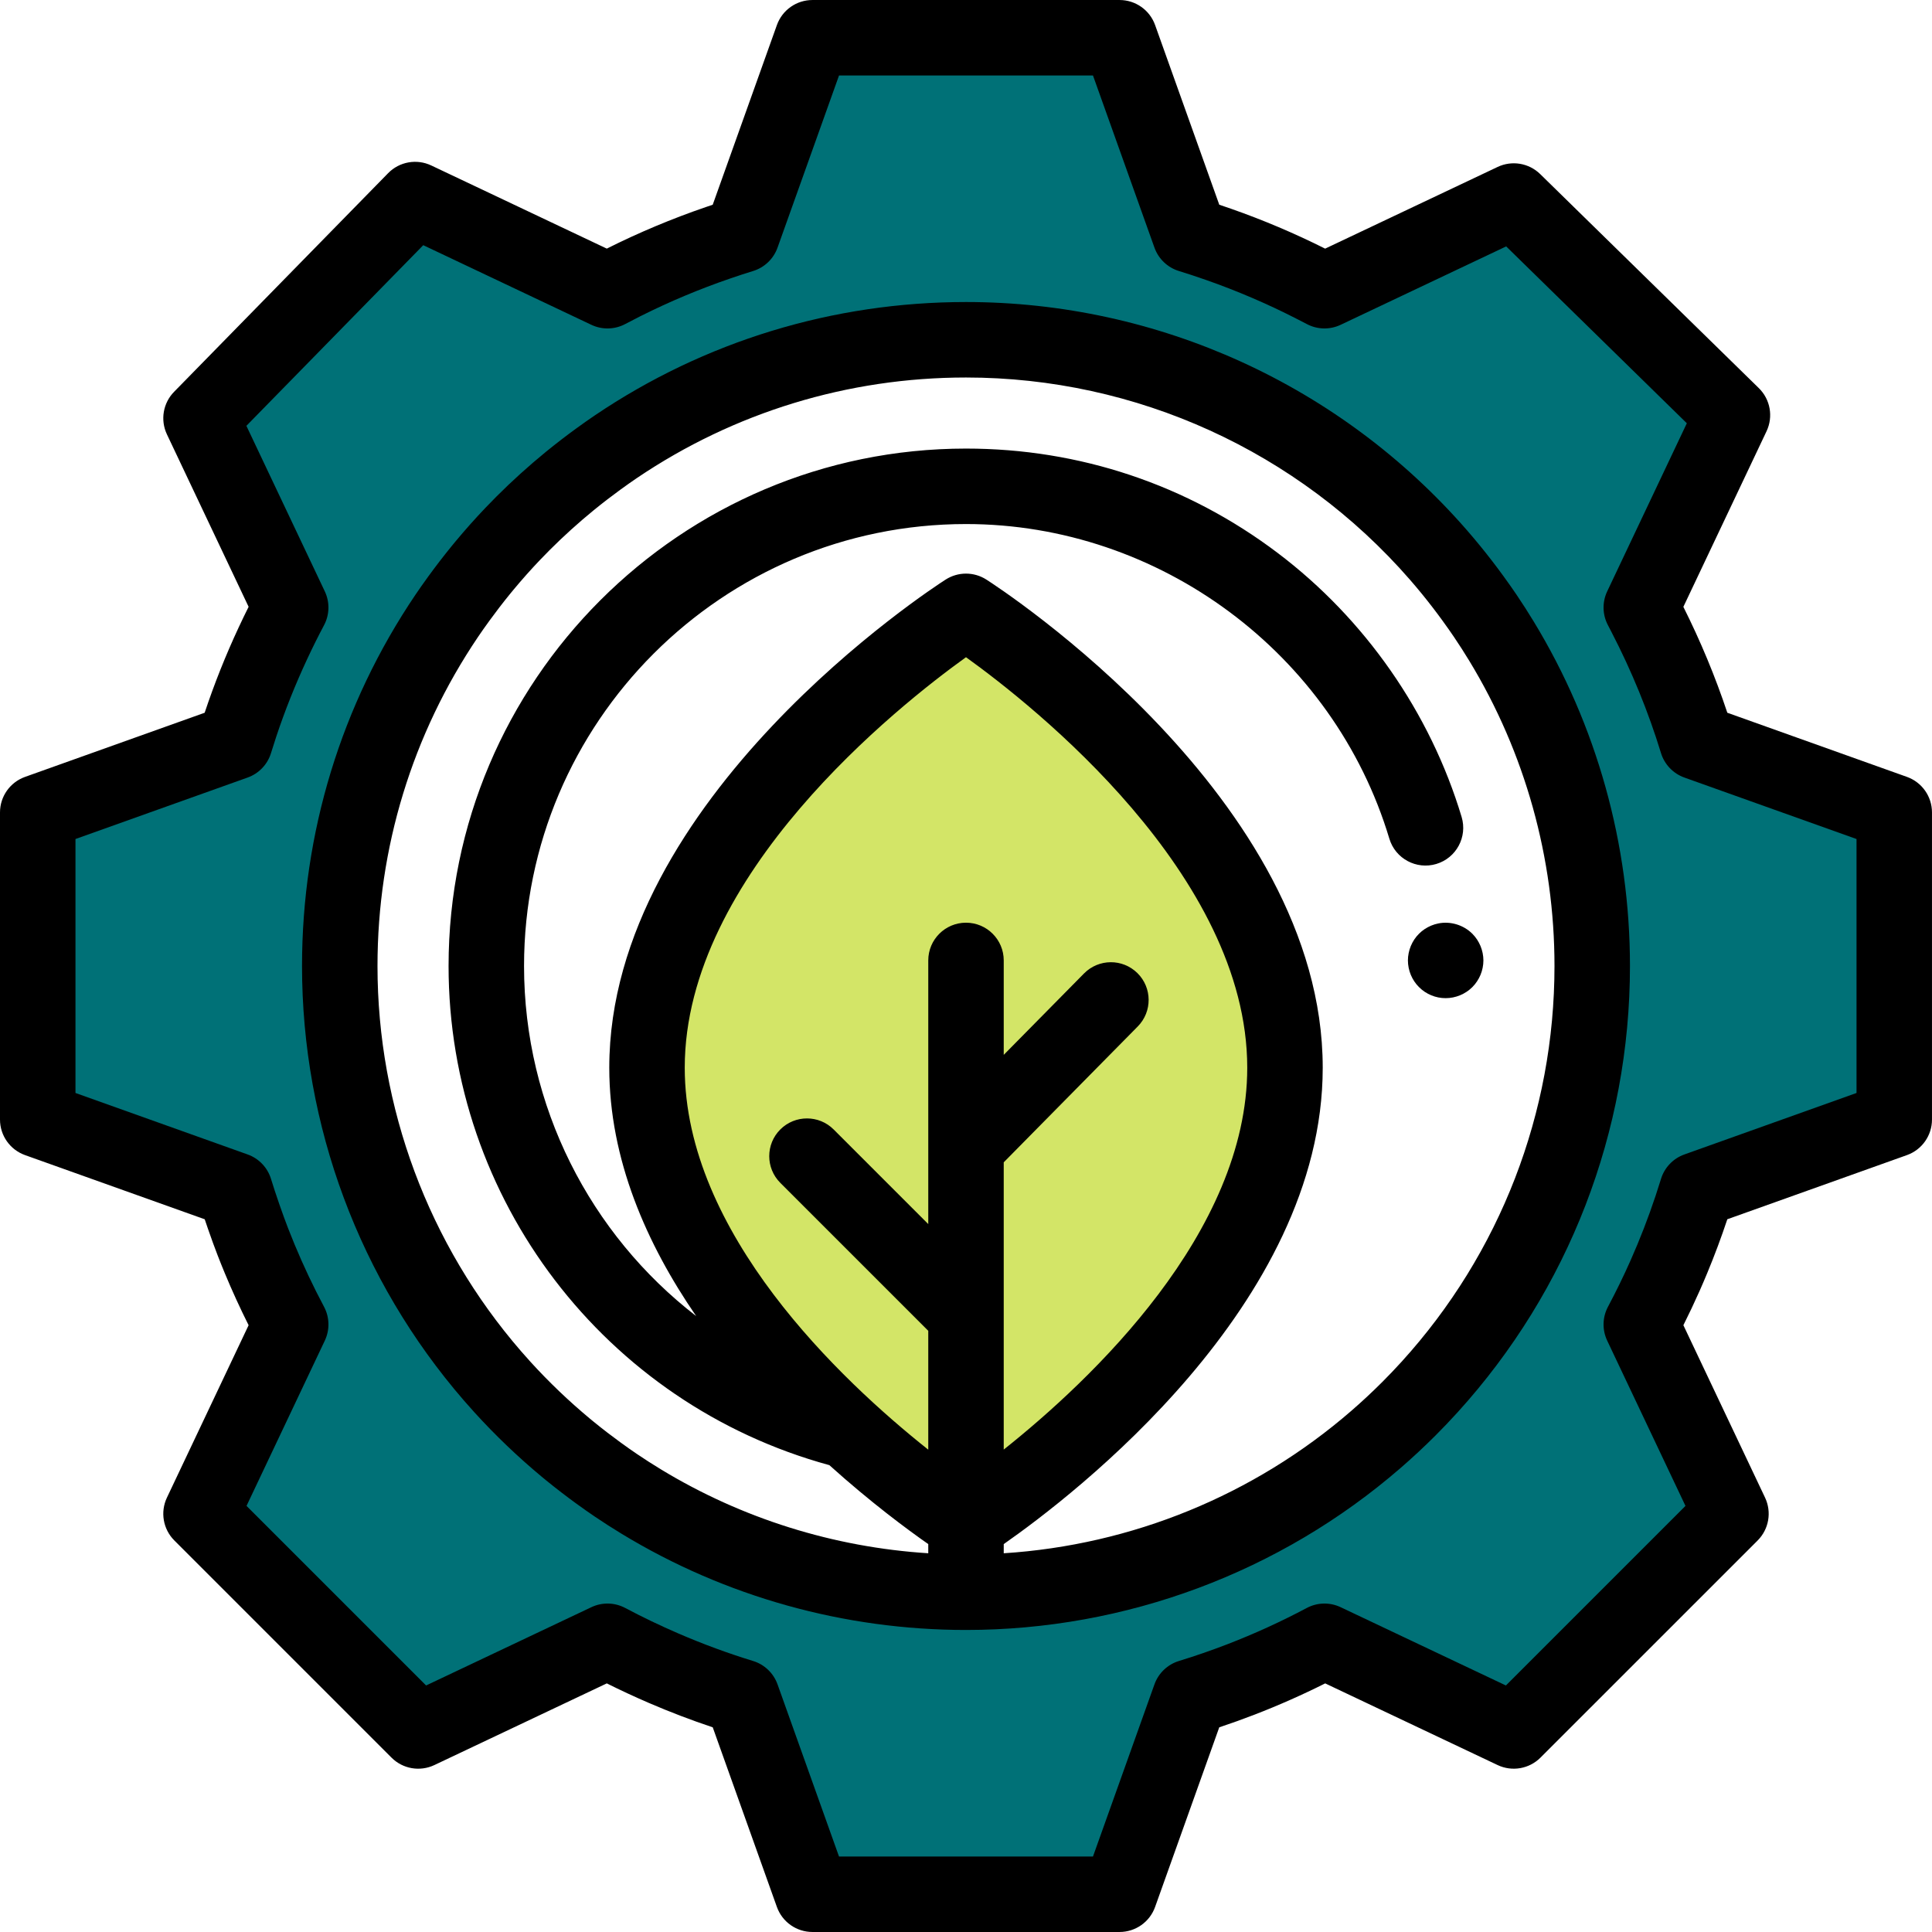 <?xml version="1.0" encoding="iso-8859-1"?>
<!-- Generator: Adobe Illustrator 19.0.0, SVG Export Plug-In . SVG Version: 6.00 Build 0)  -->
<svg xmlns="http://www.w3.org/2000/svg" xmlns:xlink="http://www.w3.org/1999/xlink" version="1.1" id="Capa_1" x="0px" y="0px" viewBox="0 0 512.004 512.004" style="enable-background:new 0 0 512.004 512.004;" xml:space="preserve">
<path d="M383.111,264.523c-0.649,0-1.3-0.06-1.949-0.19c-0.641-0.13-1.271-0.32-1.87-0.57c-0.6-0.25-1.181-0.56-1.73-0.92  c-0.54-0.37-1.05-0.78-1.51-1.25c-0.47-0.46-0.89-0.97-1.25-1.52c-0.36-0.54-0.67-1.12-0.92-1.72s-0.44-1.23-0.57-1.87  c-0.13-0.65-0.2-1.3-0.2-1.96c0-0.65,0.07-1.31,0.2-1.95s0.32-1.27,0.57-1.87s0.56-1.19,0.92-1.73c0.36-0.54,0.78-1.06,1.25-1.52  c0.46-0.46,0.97-0.88,1.51-1.24c0.55-0.36,1.13-0.67,1.73-0.92s1.23-0.44,1.87-0.57c3.25-0.66,6.699,0.41,9.029,2.73  c0.46,0.46,0.87,0.98,1.24,1.52c0.36,0.55,0.67,1.13,0.92,1.73s0.44,1.23,0.57,1.87s0.2,1.3,0.2,1.95c0,0.66-0.07,1.31-0.2,1.96  c-0.13,0.64-0.32,1.27-0.57,1.87s-0.56,1.18-0.92,1.72c-0.37,0.55-0.78,1.06-1.24,1.52  C388.321,263.463,385.752,264.523,383.111,264.523z"/>
<path style="fill:#D3E567;" d="M340.538,282.954c0,66.793-84.536,120.939-84.536,120.939s-84.536-54.146-84.536-120.939  s84.536-120.939,84.536-120.939S340.538,216.161,340.538,282.954z"/>
<path style="fill:#007177;" d="M463.086,201.406l-13.342-4.765c-3.582-11.705-8.21-22.95-13.75-33.647  c-0.344-0.664-0.678-1.333-1.03-1.992l23.763-50.169l0,0l0.391-0.825l-57.909-56.693l-0.036-0.036h-0.001l0,0l-50.169,23.763  c-0.941-0.5-1.892-0.983-2.842-1.468c-8.111-4.152-16.536-7.772-25.234-10.817c-2.501-0.876-5.019-1.716-7.564-2.495l-1.411-3.95  L296.7,10.003h-81.396l0,0h-0.001l-12.687,35.523l-5.977,16.734c-2.131,0.652-4.241,1.351-6.341,2.071  c-8.594,2.946-16.932,6.443-24.961,10.469c-0.025,0.012-0.05,0.024-0.075,0.036c-0.019,0.01-0.037,0.02-0.056,0.029  c-1.411,0.709-2.814,1.433-4.206,2.174l-50.168-23.762l0,0l-0.826-0.391l-56.717,57.933l-0.013,0.013l0,0l0,0l23.763,50.169  c-1.658,3.117-3.228,6.286-4.725,9.496c-3.249,6.964-6.121,14.138-8.573,21.506c-0.512,1.538-1.006,3.084-1.481,4.638l-2.248,0.803  l-50.01,17.86V296.7l0,0l0,0l35.285,12.603l16.973,6.062c0.72,2.353,1.496,4.682,2.299,6.998c0.787,2.272,1.601,4.531,2.466,6.765  c0.583,1.504,1.183,2.999,1.8,4.485c2.469,5.945,5.213,11.747,8.215,17.391l-23.763,50.168l0,0l0,0l34.584,34.584l22.971,22.971  l14.531-6.883c0.003-0.001,0.005-0.002,0.008-0.003l35.63-16.877c4.836,2.573,9.795,4.943,14.854,7.125  c6.749,2.912,13.68,5.48,20.786,7.654l3.294,9.222l15.37,43.036h0.001h81.396h0.001l13.485-37.76l5.178-14.497  c4.568-1.398,9.065-2.956,13.489-4.663c7.615-2.937,15.01-6.319,22.15-10.117l50.169,23.763l0,0l0,0l10.971-10.971l46.585-46.584  l-6.884-14.534c-0.001-0.002-0.001-0.003-0.002-0.005l-16.877-35.63c2.252-4.233,4.358-8.555,6.312-12.96  c0.651-1.468,1.285-2.945,1.903-4.432c2.469-5.945,4.663-12.033,6.565-18.248l12.711-4.54l39.546-14.124l0,0v-81.396l0,0  L463.086,201.406z M378.849,367.591c-1.786,1.965-3.618,3.887-5.495,5.764c-2.815,2.816-5.732,5.53-8.743,8.139  c-29.108,25.214-67.077,40.47-108.609,40.47c-31.507,0-60.964-8.78-86.057-24.027c-2.281-1.386-4.526-2.826-6.734-4.317  c-1.569-1.06-3.112-2.156-4.642-3.267c-1.232-0.895-2.45-1.806-3.656-2.733c-1.306-1.005-2.599-2.025-3.874-3.067  c-0.359-0.294-0.718-0.588-1.074-0.884c-5.97-4.965-11.591-10.335-16.811-16.078c-0.893-0.982-1.774-1.976-2.643-2.979  c-25.214-29.108-40.47-67.077-40.47-108.609c0-34.372,10.449-66.303,28.343-92.79c1.06-1.569,2.156-3.112,3.267-4.642  c0.895-1.232,1.806-2.45,2.733-3.656c1.005-1.306,2.025-2.599,3.067-3.874c0.294-0.359,0.587-0.718,0.884-1.074  c2.417-2.906,4.926-5.733,7.532-8.467c0.916-0.961,1.843-1.911,2.782-2.849c3.937-3.937,8.075-7.671,12.39-11.198  c1.275-1.042,2.568-2.062,3.874-3.067c1.206-0.927,2.424-1.839,3.656-2.733c1.53-1.112,3.073-2.207,4.642-3.267  c26.488-17.895,58.419-28.344,92.79-28.344c49.964,0,94.768,22.082,125.193,57.016c1.14,1.309,2.258,2.638,3.357,3.982  c1.042,1.275,2.062,2.568,3.067,3.874c0.927,1.206,1.839,2.424,2.733,3.656c1.112,1.53,2.207,3.073,3.267,4.642  c1.491,2.207,2.931,4.452,4.317,6.734c15.246,25.093,24.027,54.549,24.027,86.057C421.963,298.967,405.636,338.119,378.849,367.591z  "/>
<path d="M505.364,205.886l-47.601-17c-3.185-9.562-7.091-18.971-11.651-28.062l22.044-46.539c1.825-3.854,1.005-8.441-2.042-11.424  l-57.966-56.748c-2.992-2.914-7.48-3.661-11.257-1.873l-45.712,21.651c-8.068-4.047-16.454-7.601-24.948-10.575  c-1.071-0.375-2.107-0.73-3.11-1.066L306.117,6.64c-1.421-3.98-5.191-6.637-9.417-6.637l-81.396,0.001  c-4.227,0-7.996,2.657-9.417,6.637l-17.006,47.612c-0.586,0.197-1.192,0.402-1.826,0.62c-8.978,3.078-17.788,6.773-26.175,10.977  l-0.072,0.035L114.289,43.85c-3.855-1.827-8.445-1.008-11.429,2.041l-56.656,57.871c-2.988,2.989-3.775,7.533-1.966,11.352  l21.647,45.701c-0.891,1.779-1.771,3.603-2.635,5.455c-3.438,7.371-6.467,14.966-8.999,22.577c-0.005,0.013-0.01,0.027-0.014,0.04  l-47.6,16.999C2.658,207.307,0,211.077,0,215.303V296.7c0,4.226,2.656,7.996,6.637,9.418l47.615,17.005  c0.271,0.809,0.557,1.646,0.857,2.513c0.925,2.668,1.772,4.993,2.59,7.101c0.611,1.58,1.242,3.15,1.891,4.711  c1.925,4.635,4.034,9.241,6.294,13.748l-21.645,45.696c-1.81,3.819-1.023,8.364,1.966,11.352l57.556,57.555  c2.987,2.988,7.53,3.775,11.353,1.966l14.437-6.839c0.034-0.016,0.067-0.031,0.101-0.047l31.162-14.76  c3.597,1.799,7.307,3.524,11.08,5.152c5.597,2.415,11.293,4.59,16.993,6.491l17.001,47.603c1.421,3.98,5.19,6.637,9.417,6.637  h81.396c4.227,0,7.996-2.657,9.417-6.637l17.001-47.601c3.124-1.04,6.249-2.163,9.334-3.353c6.353-2.451,12.639-5.232,18.742-8.291  l45.697,21.645c3.819,1.809,8.363,1.021,11.352-1.966l57.556-57.555c2.988-2.989,3.775-7.533,1.966-11.353l-6.855-14.473  c-0.011-0.022-0.021-0.043-0.031-0.065l-14.758-31.158c1.506-3.003,2.944-6.047,4.297-9.096c0.684-1.541,1.349-3.091,1.997-4.652  c1.949-4.694,3.742-9.496,5.351-14.329l47.6-17.001c3.98-1.421,6.637-5.191,6.637-9.417v-81.396  C512.001,211.078,509.343,207.308,505.364,205.886z M492.001,289.653l-45.62,16.293c-2.976,1.063-5.274,3.47-6.199,6.491  c-1.788,5.844-3.888,11.678-6.238,17.339c-0.586,1.412-1.188,2.817-1.808,4.212c-1.843,4.154-3.861,8.298-6.001,12.319  c-1.484,2.791-1.561,6.12-0.208,8.977l16.842,35.558c0.013,0.026,0.024,0.052,0.037,0.078l3.867,8.164l-47.589,47.589  l-43.801-20.747c-2.857-1.353-6.186-1.275-8.977,0.209c-6.787,3.61-13.87,6.846-21.052,9.615c-4.235,1.633-8.548,3.124-12.817,4.431  c-3.022,0.925-5.429,3.224-6.492,6.2l-16.292,45.62H222.35l-16.292-45.621c-1.063-2.976-3.47-5.275-6.492-6.2  c-6.601-2.02-13.246-4.467-19.75-7.273c-4.876-2.104-9.627-4.382-14.119-6.772c-2.791-1.484-6.12-1.563-8.976-0.209l-35.53,16.829  c-0.036,0.017-0.073,0.034-0.109,0.051l-8.161,3.866l-47.59-47.589l20.747-43.8c1.354-2.857,1.276-6.186-0.209-8.978  c-2.853-5.361-5.479-10.922-7.808-16.529c-0.586-1.412-1.156-2.832-1.712-4.266c-0.73-1.886-1.497-3.987-2.342-6.425  c-0.859-2.48-1.574-4.656-2.186-6.651c-0.925-3.021-3.223-5.427-6.198-6.489l-45.621-16.292v-67.302l45.619-16.292  c2.977-1.063,5.275-3.47,6.2-6.492c0.452-1.477,0.921-2.946,1.407-4.406c2.291-6.883,5.032-13.759,8.149-20.438  c1.464-3.14,2.975-6.176,4.49-9.025c1.485-2.791,1.563-6.12,0.209-8.977l-20.78-43.871l46.87-47.874l44.554,21.103  c2.858,1.354,6.189,1.276,8.978-0.21c1.322-0.704,2.653-1.391,3.98-2.057c0.02-0.01,0.041-0.021,0.064-0.032  c0.028-0.014,0.056-0.028,0.077-0.038c7.602-3.812,15.583-7.159,23.721-9.949c2.316-0.794,4.231-1.42,6.025-1.968  c3.021-0.925,5.429-3.223,6.491-6.199l16.295-45.623h67.302l16.292,45.62c1.063,2.976,3.47,5.274,6.491,6.199  c2.22,0.68,4.571,1.455,7.188,2.371c8.18,2.863,16.248,6.322,23.984,10.282l0.418,0.213c0.764,0.39,1.526,0.779,2.282,1.181  c2.792,1.484,6.118,1.56,8.975,0.208l43.872-20.78l47.875,46.87l-21.104,44.553c-1.354,2.859-1.276,6.191,0.212,8.984  c0.202,0.38,0.398,0.763,0.595,1.146l0.381,0.741c5.326,10.286,9.723,21.044,13.067,31.976c0.925,3.021,3.224,5.428,6.199,6.491  l13.342,4.765L492,222.35L492.001,289.653L492.001,289.653z"/>
<path d="M401.907,157.616c-1.01-1.495-2.11-3.059-3.463-4.922c-0.938-1.292-1.913-2.597-2.9-3.88c-1.147-1.49-2.21-2.833-3.25-4.104  c-1.205-1.474-2.402-2.894-3.558-4.22c-33.459-38.416-81.838-60.449-132.734-60.449c-35.26,0-69.282,10.394-98.388,30.057  c-1.501,1.014-3.064,2.114-4.924,3.464c-1.305,0.948-2.595,1.913-3.877,2.898c-1.472,1.133-2.814,2.195-4.104,3.25  c-4.585,3.748-9.003,7.741-13.132,11.87c-0.994,0.994-1.976,2-2.947,3.019c-2.715,2.847-5.4,5.866-7.979,8.967  c-0.316,0.379-0.629,0.761-0.942,1.145c-1.04,1.271-2.102,2.614-3.255,4.11c-0.981,1.278-1.948,2.569-2.896,3.874  c-1.353,1.863-2.453,3.428-3.461,4.92c-19.664,29.105-30.058,63.128-30.058,98.389c0,42.314,15.239,83.211,42.911,115.157  c0.921,1.063,1.855,2.115,2.802,3.157c5.492,6.043,11.487,11.777,17.828,17.05l1.13,0.93c1.3,1.062,2.642,2.124,4.106,3.25  c1.277,0.982,2.567,1.947,3.875,2.897c1.856,1.348,3.42,2.449,4.92,3.462c2.331,1.575,4.733,3.114,7.14,4.577  c27.434,16.67,58.988,25.481,91.249,25.481c42.314,0,83.212-15.24,115.157-42.912c3.173-2.749,6.29-5.651,9.268-8.626  c1.978-1.979,3.938-4.034,5.822-6.108h0.001c29.479-32.434,45.713-74.452,45.713-118.314c0-32.262-8.81-63.816-25.48-91.249  C405.028,162.359,403.488,159.957,401.907,157.616z M181.465,282.954c0-51.135,56.581-95.878,74.536-108.786  c17.962,12.914,74.536,57.654,74.536,108.786c0,43.694-41.31,82.718-64.536,101.204v-76.127l35.522-36.009  c3.879-3.932,3.835-10.263-0.097-14.142c-3.932-3.878-10.262-3.836-14.142,0.096l-21.282,21.576v-25.026c0-5.523-4.478-10-10-10  s-10,4.477-10,10v69.869l-25.072-25.072c-3.906-3.905-10.236-3.905-14.143,0c-3.905,3.905-3.905,10.237,0,14.142l39.215,39.214  v31.503C222.776,365.733,181.465,326.756,181.465,282.954z M371.45,360.864c-1.674,1.841-3.412,3.665-5.165,5.418  c-2.641,2.639-5.406,5.214-8.222,7.652c-25.785,22.336-58.154,35.527-92.061,37.703v-2.434  c18.427-12.87,84.536-63.426,84.536-126.249c0-71.441-85.503-127.028-89.143-129.36c-3.287-2.105-7.5-2.105-10.787,0  c-3.64,2.332-89.143,57.918-89.143,129.36c0,24.259,9.863,46.685,23.027,65.824c-28.081-21.687-45.615-55.613-45.615-92.775  c0-64.582,52.542-117.123,117.124-117.123c51.315,0,97.45,34.288,112.193,83.381c1.588,5.29,7.163,8.289,12.453,6.702  c5.29-1.588,8.29-7.164,6.701-12.454c-8.302-27.648-25.625-52.504-48.777-69.991c-23.94-18.081-52.492-27.639-82.57-27.639  c-75.61,0-137.124,61.513-137.124,137.124c0,61.826,41.434,116.041,100.912,132.281c10.97,9.88,20.712,17.078,26.212,20.92v2.432  c-25.086-1.602-49.401-9.203-70.863-22.244c-2.134-1.296-4.263-2.661-6.329-4.058c-1.309-0.884-2.695-1.86-4.361-3.07  c-1.158-0.842-2.306-1.699-3.438-2.57c-1.306-1.004-2.498-1.948-3.637-2.878l-1.015-0.835c-5.618-4.672-10.936-9.758-15.804-15.114  c-0.84-0.924-1.669-1.858-2.486-2.802c-24.522-28.31-38.028-64.557-38.028-102.062c0-31.256,9.208-61.406,26.632-87.195  c0.878-1.301,1.853-2.687,3.07-4.362c0.842-1.159,1.699-2.304,2.566-3.433c1.026-1.333,1.969-2.525,2.882-3.642  c0.275-0.337,0.551-0.672,0.834-1.013c2.296-2.761,4.678-5.439,7.079-7.958c0.861-0.903,1.733-1.797,2.615-2.679  c3.658-3.658,7.577-7.2,11.646-10.525c1.136-0.929,2.329-1.872,3.642-2.883c1.135-0.872,2.282-1.73,3.438-2.57  c1.669-1.212,3.056-2.188,4.364-3.072c25.787-17.421,55.939-26.63,87.192-26.63c45.111,0,87.993,19.531,117.654,53.586  c1.02,1.171,2.082,2.431,3.155,3.743c0.914,1.118,1.856,2.31,2.881,3.641c0.872,1.133,1.728,2.277,2.568,3.435  c1.217,1.675,2.192,3.061,3.072,4.364c1.403,2.078,2.768,4.207,4.058,6.329c14.767,24.303,22.572,52.266,22.572,80.864  C411.962,294.88,397.575,332.121,371.45,360.864z"/>
<g>
</g>
<g>
</g>
<g>
</g>
<g>
</g>
<g>
</g>
<g>
</g>
<g>
</g>
<g>
</g>
<g>
</g>
<g>
</g>
<g>
</g>
<g>
</g>
<g>
</g>
<g>
</g>
<g>
</g>
</svg>
